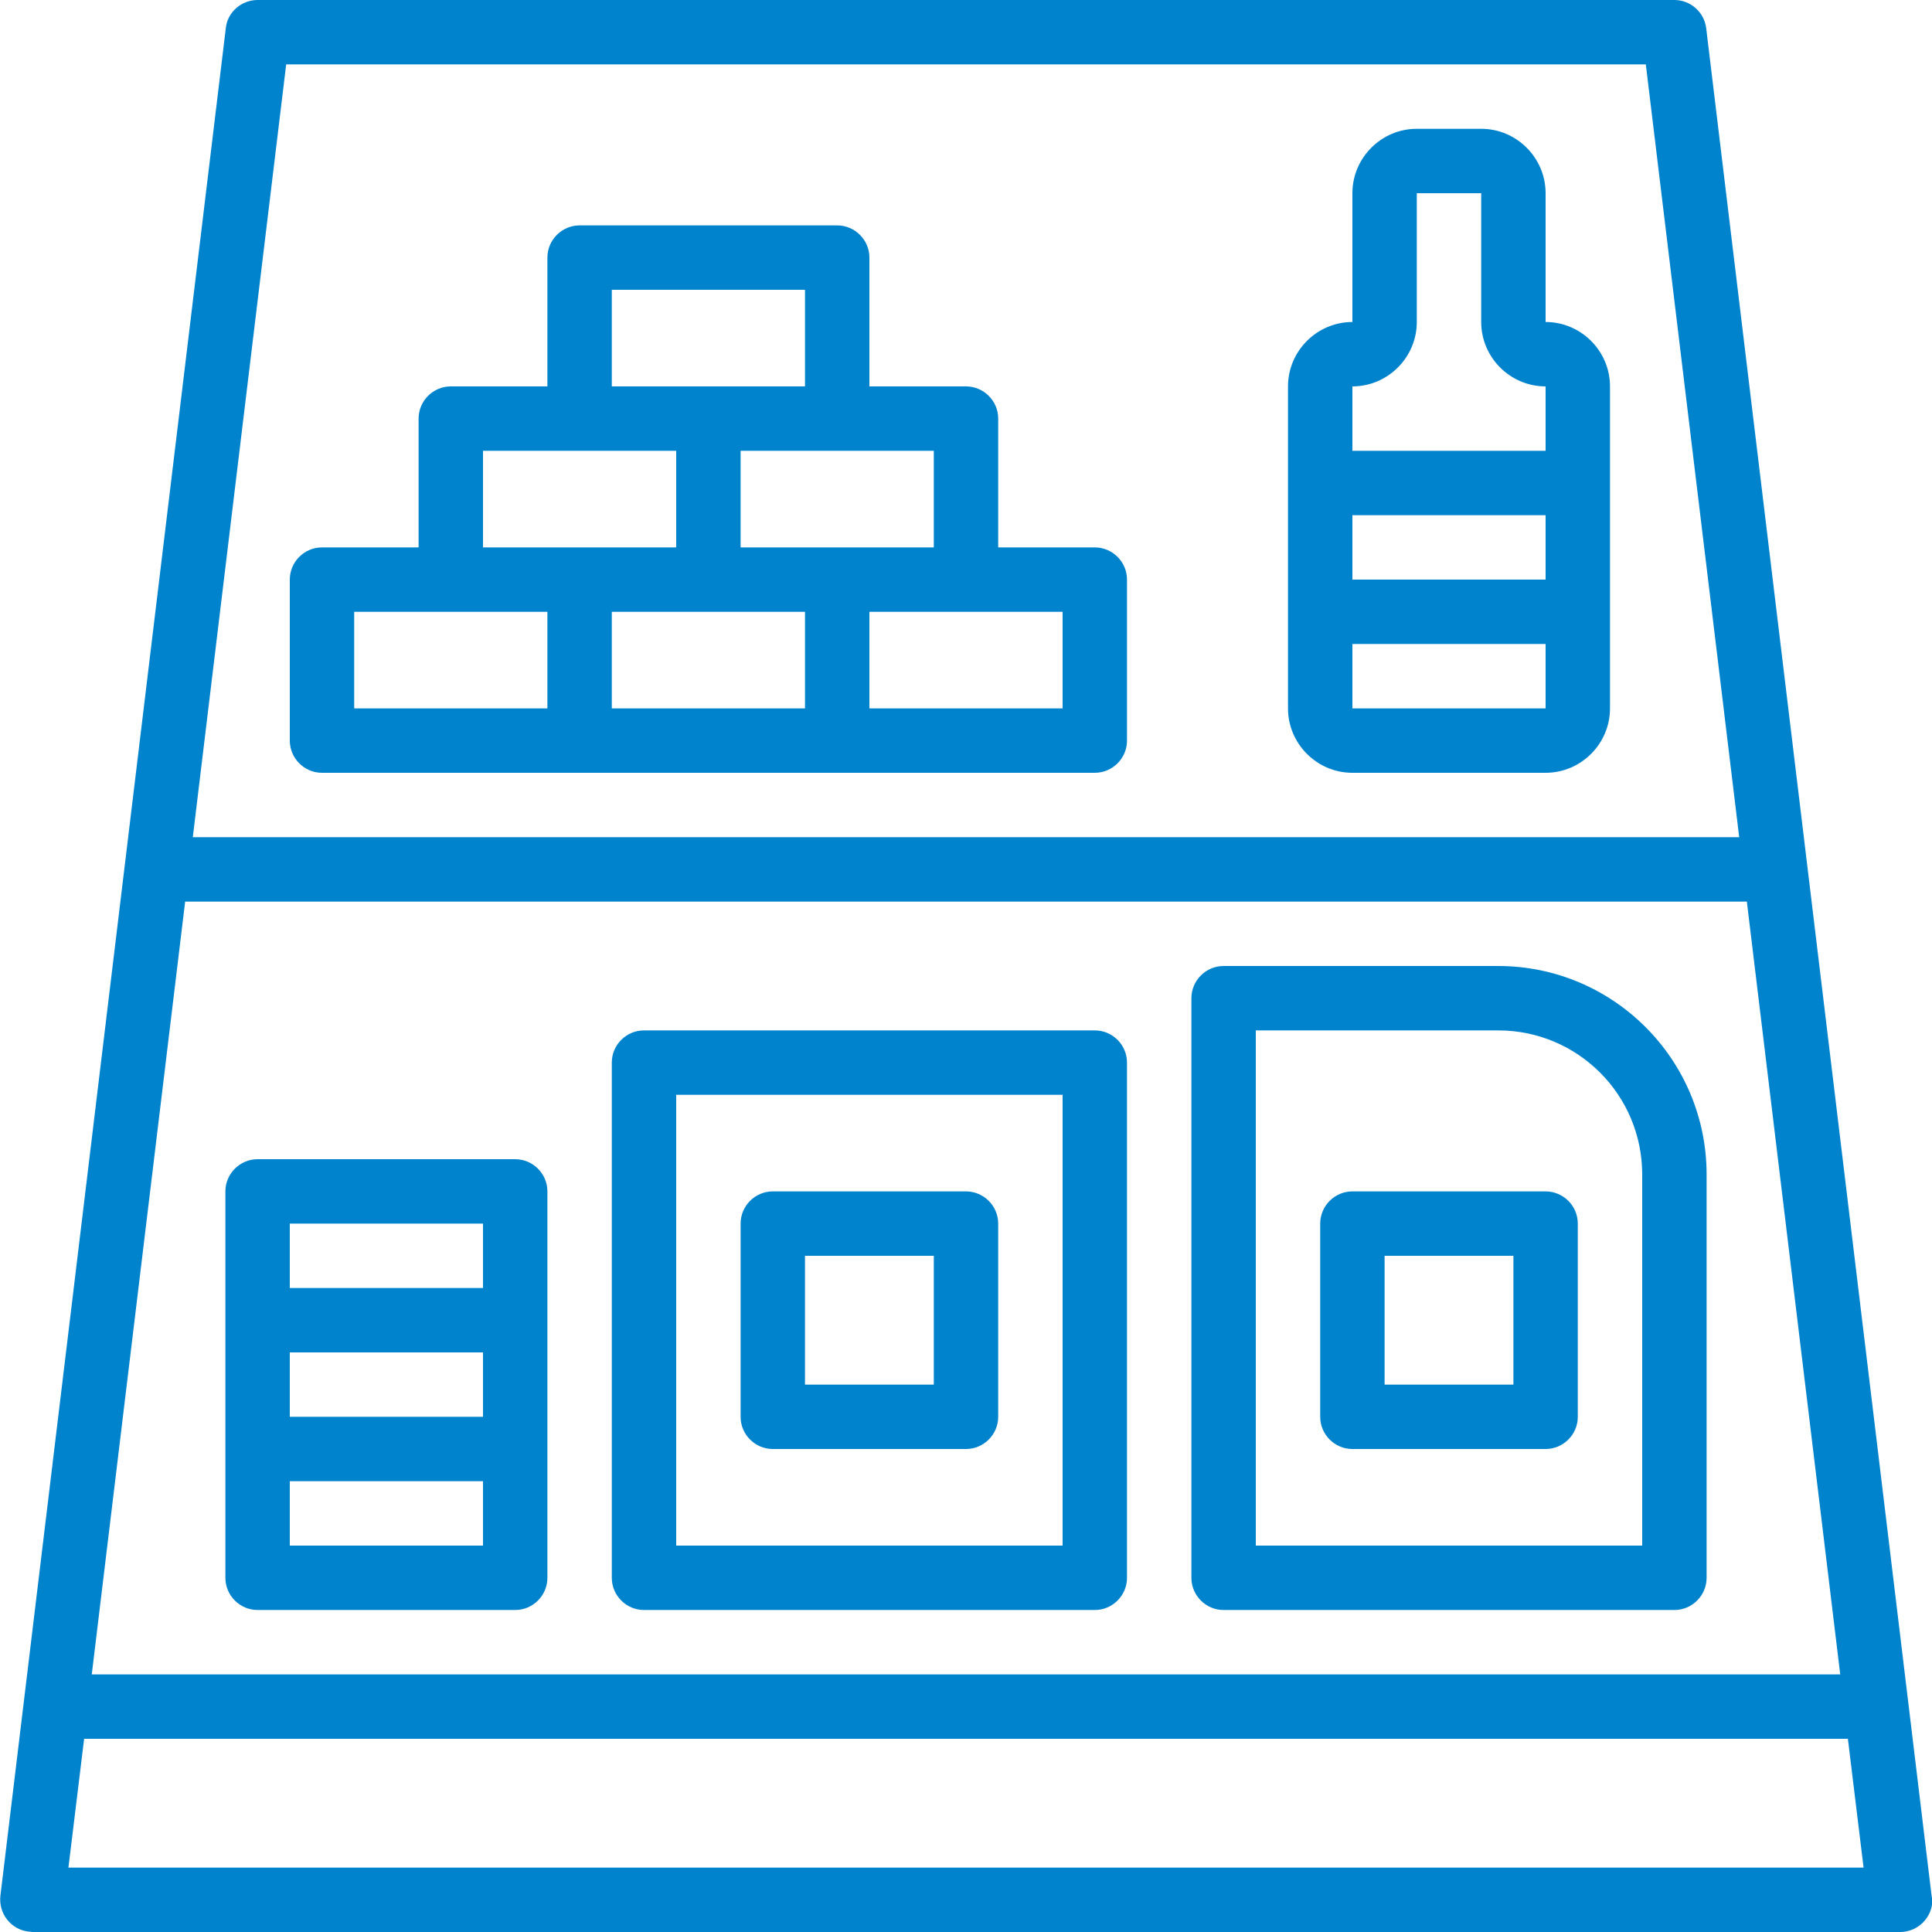 <?xml version="1.0" encoding="utf-8"?>
<!-- Generator: Adobe Illustrator 23.1.1, SVG Export Plug-In . SVG Version: 6.00 Build 0)  -->
<svg version="1.1" id="Capa_1" xmlns="http://www.w3.org/2000/svg" xmlns:xlink="http://www.w3.org/1999/xlink" x="0px" y="0px"
	 viewBox="0 0 480 480" style="enable-background:new 0 0 480 480;" xml:space="preserve">
<style type="text/css">
	.st0{fill:#0083cd;}
</style>
<g>
	<g>
		<path class="st0" d="M479.9,471l-56-464c-0.5-4-3.9-7-7.9-7H64c-4,0-7.5,3-7.9,7l-56,464c-0.5,4.4,2.6,8.4,7,8.9
			c0.3,0,0.6,0.1,1,0.1h464c4.4,0,8-3.6,8-8C480,471.7,480,471.4,479.9,471z M71.1,16h337.8l23.2,192H47.9L71.1,16z M46,224h388
			l23.2,192H22.8L46,224z M17,464l3.9-32h438.2l3.9,32H17z"/>
	</g>
</g>
<g>
	<g>
		<path class="st0" d="M272,256H160c-4.4,0-8,3.6-8,8v128c0,4.4,3.6,8,8,8h112c4.4,0,8-3.6,8-8V264C280,259.6,276.4,256,272,256z
			 M264,384h-96V272h96V384z"/>
	</g>
</g>
<g>
	<g>
		<path class="st0" d="M240,296h-48c-4.4,0-8,3.6-8,8v48c0,4.4,3.6,8,8,8h48c4.4,0,8-3.6,8-8v-48C248,299.6,244.4,296,240,296z
			 M232,344h-32v-32h32V344z"/>
	</g>
</g>
<g>
	<g>
		<path class="st0" d="M372.2,240H304c-4.4,0-8,3.6-8,8v144c0,4.4,3.6,8,8,8h112c4.4,0,8-3.6,8-8V291.8
			C424,263.2,400.8,240,372.2,240z M408,384h-96V256h60.2c19.8,0,35.8,16,35.8,35.8V384z"/>
	</g>
</g>
<g>
	<g>
		<path class="st0" d="M384,296h-48c-4.4,0-8,3.6-8,8v48c0,4.4,3.6,8,8,8h48c4.4,0,8-3.6,8-8v-48C392,299.6,388.4,296,384,296z
			 M376,344h-32v-32h32V344z"/>
	</g>
</g>
<g>
	<g>
		<path class="st0" d="M384,80L384,80l0-32c0-8.8-7.2-16-16-16h-16c-8.8,0-16,7.2-16,16v32c-8.8,0-16,7.2-16,16v80
			c0,8.8,7.2,16,16,16h48c8.8,0,16-7.2,16-16V96C400,87.2,392.8,80,384,80z M384,176h-48v-16h48V176z M384,144h-48v-16h48V144z
			 M384,112h-48V96c8.8,0,16-7.2,16-16V48h16v32c0,8.8,7.2,16,16,16V112z"/>
	</g>
</g>
<g>
	<g>
		<path class="st0" d="M128,288H64c-4.4,0-8,3.6-8,8v96c0,4.4,3.6,8,8,8h64c4.4,0,8-3.6,8-8v-96C136,291.6,132.4,288,128,288z
			 M120,384H72v-16h48V384z M120,352H72v-16h48V352z M120,320H72v-16h48V320z"/>
	</g>
</g>
<g>
	<g>
		<path class="st0" d="M272,136h-24v-32c0-4.4-3.6-8-8-8h-24V64c0-4.4-3.6-8-8-8h-64c-4.4,0-8,3.6-8,8v32h-24c-4.4,0-8,3.6-8,8v32
			H80c-4.4,0-8,3.6-8,8v40c0,4.4,3.6,8,8,8h192c4.4,0,8-3.6,8-8v-40C280,139.6,276.4,136,272,136z M232,112v24h-48v-24H232z M152,72
			h48v24h-48V72z M120,112h48v24h-48V112z M136,176H88v-24h48V176z M200,176h-48v-24h48V176z M264,176h-48v-24h48V176z"/>
	</g>
</g>
</svg>
